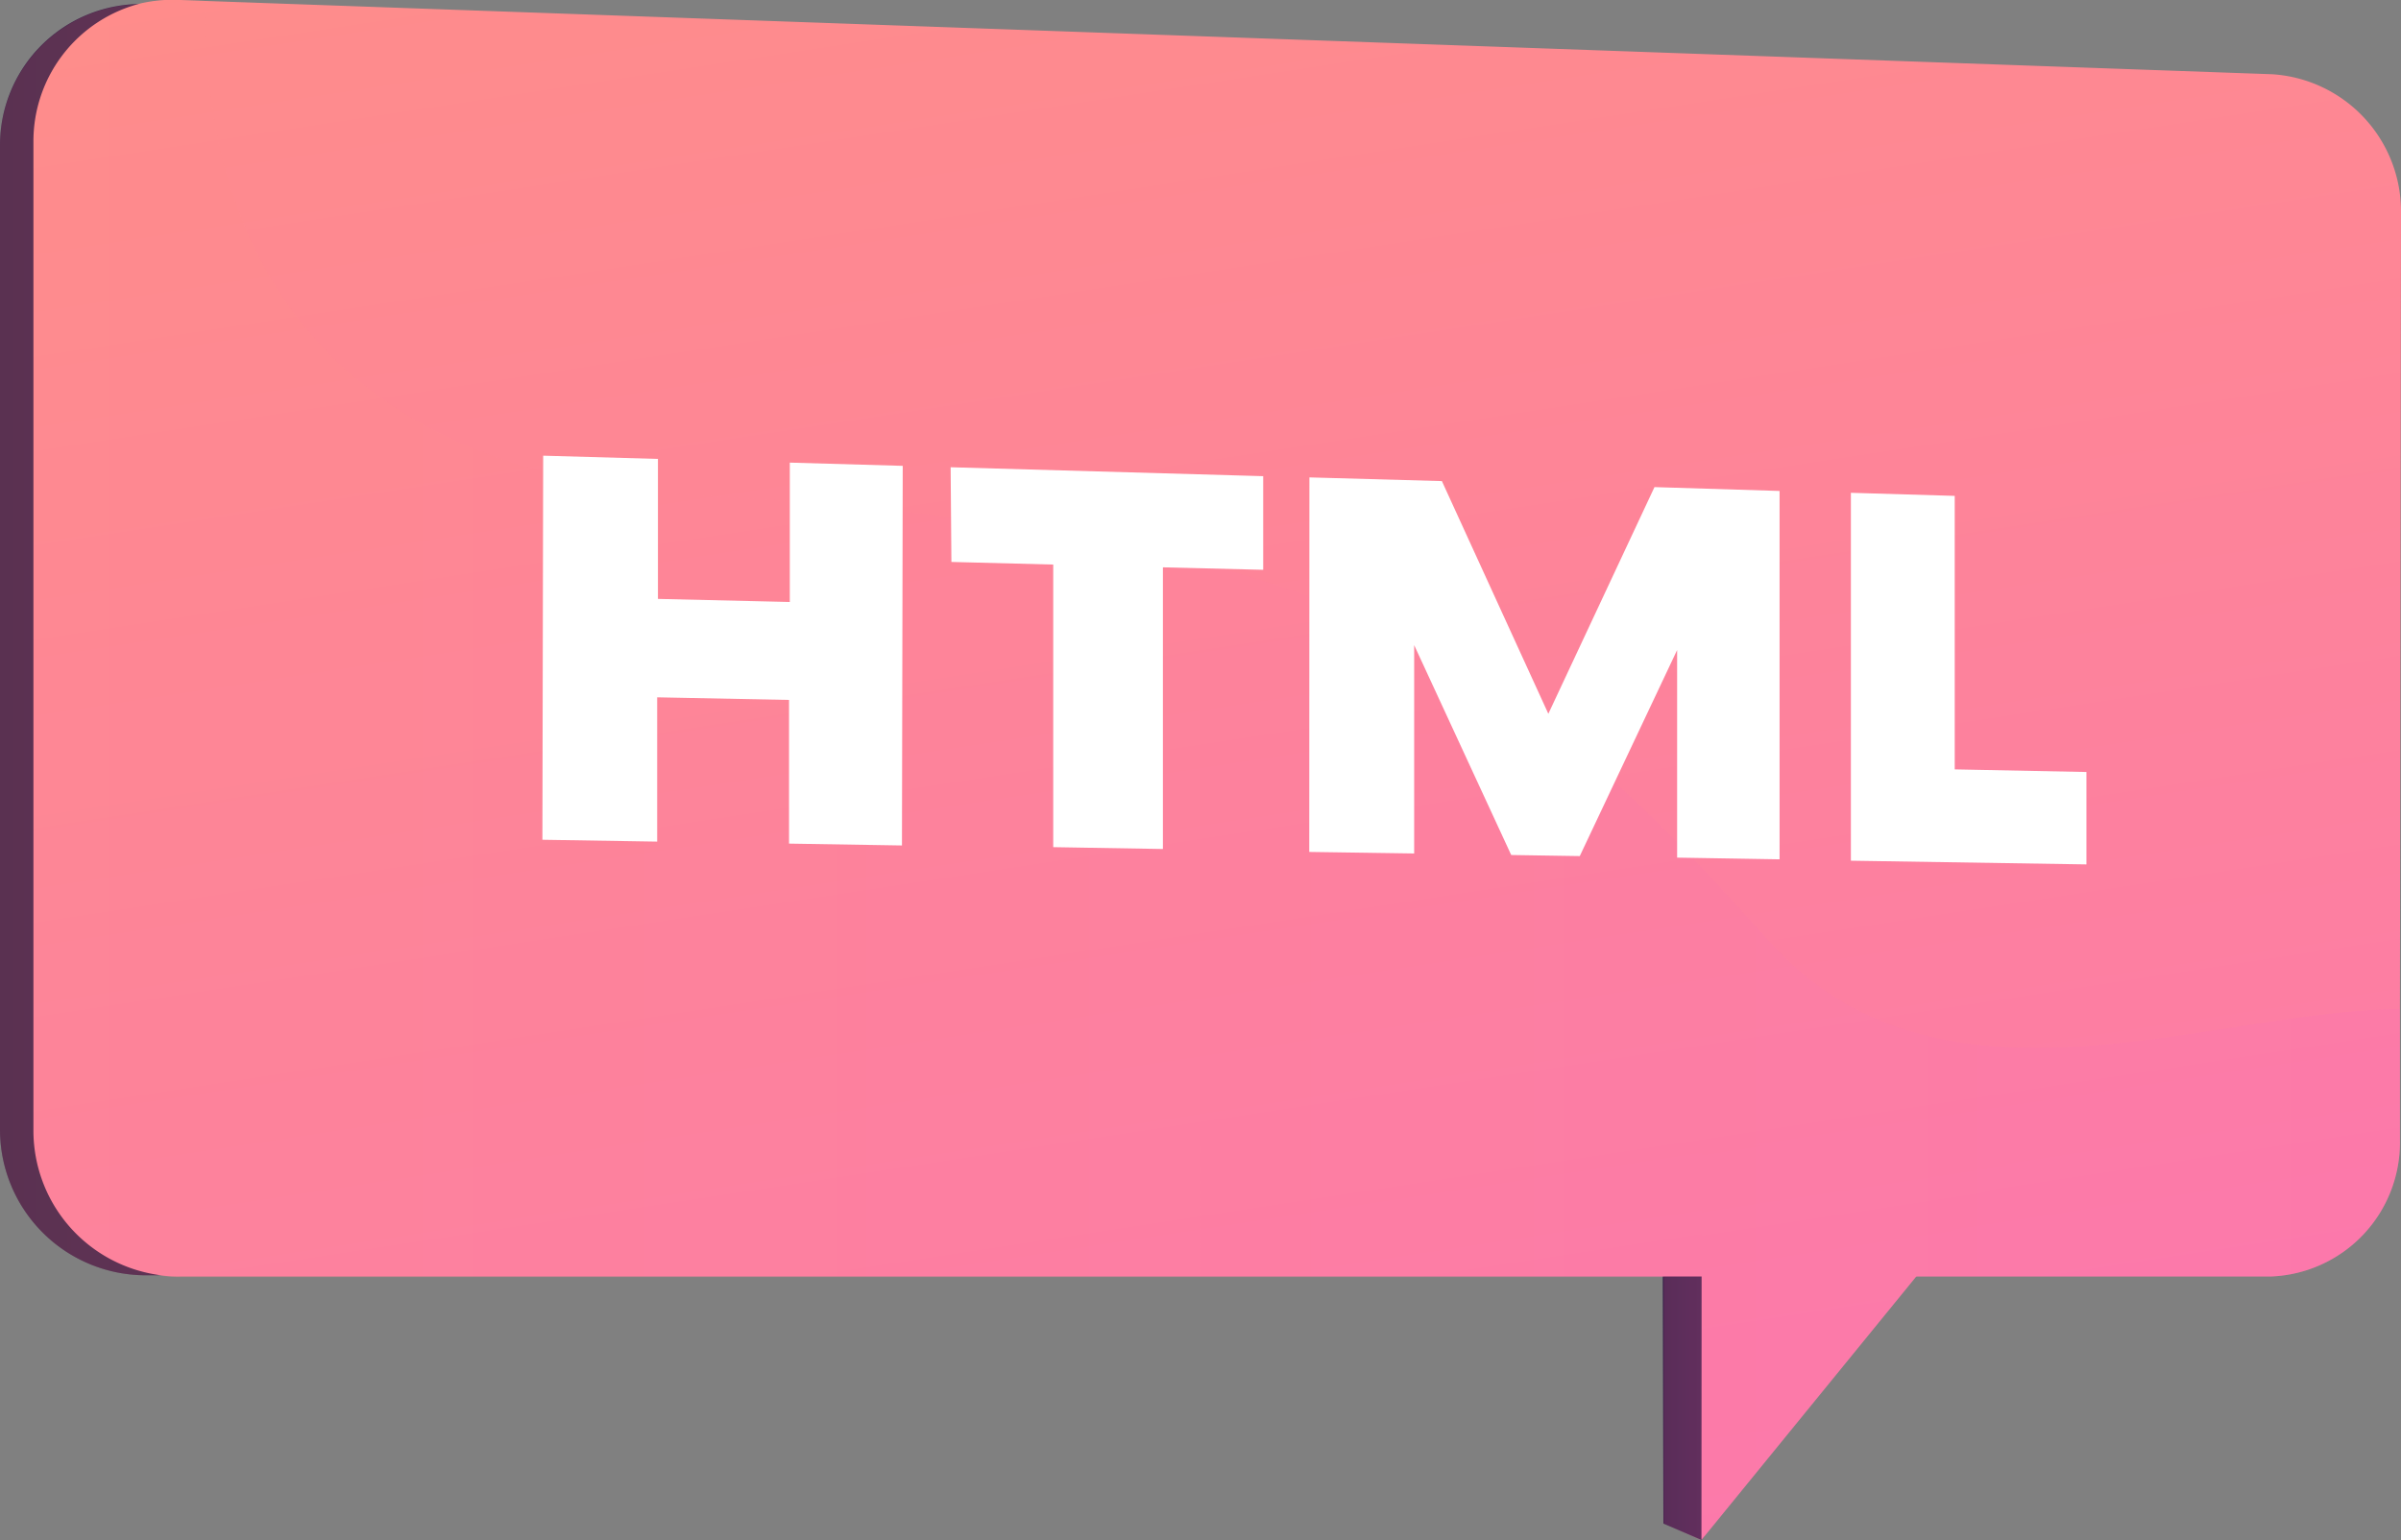 <svg xmlns="http://www.w3.org/2000/svg" xmlns:xlink="http://www.w3.org/1999/xlink" viewBox="0 0 155.86 100"><rect x="0" y="0" width="155.86" height="100" fill="#808080" stroke="none"/><defs><style>.cls-1{isolation:isolate;}.cls-2{fill:url(#linear-gradient);}.cls-3{fill:url(#linear-gradient-2);}.cls-4{fill:url(#linear-gradient-3);}.cls-5{fill:url(#linear-gradient-4);}.cls-6{opacity:0.2;mix-blend-mode:multiply;fill:url(#linear-gradient-5);}.cls-7{fill:#fff;}</style><linearGradient id="linear-gradient" y1="41.55" x2="153.15" y2="41.55" gradientUnits="userSpaceOnUse"><stop offset="0" stop-color="#311944"/><stop offset="1" stop-color="#893976"/></linearGradient><linearGradient id="linear-gradient-2" x1="107.92" y1="87.2" x2="128.19" y2="87.2" xlink:href="#linear-gradient"/><linearGradient id="linear-gradient-3" x1="67.34" y1="-32.73" x2="97.53" y2="164.81" gradientUnits="userSpaceOnUse"><stop offset="0" stop-color="#ff9085"/><stop offset="1" stop-color="#fb6fbb"/></linearGradient><linearGradient id="linear-gradient-4" x1="101.68" y1="-36.5" x2="131.52" y2="158.77" xlink:href="#linear-gradient-3"/><linearGradient id="linear-gradient-5" x1="0" y1="50" x2="155.79" y2="50" xlink:href="#linear-gradient-3"/></defs><g class="cls-1"><g id="Capa_2" data-name="Capa 2"><g id="Layer_1" data-name="Layer 1"><path class="cls-2" d="M153.15,14.14l-.06,51.51v8.27c0,4.85-3.39,3.76-8,3.79l-17,.64-2.22.09-15.4.58-2.54.1L10.17,82.81l-.65,0A9.46,9.46,0,0,1,0,73.44v-64A9.17,9.17,0,0,1,9.21.26h.3L13.28.4,144.8,5.08A8.89,8.89,0,0,1,153.15,14.14Z"/><polygon class="cls-3" points="128.19 75.19 125.87 78.44 122.69 82.88 110.45 100 107.98 98.93 107.94 82.89 107.93 79.12 107.92 74.41 110.48 74.51 128.19 75.19"/><path class="cls-4" d="M155.86,13.91l-.07,51.61V74a8.71,8.71,0,0,1-8.4,8.89H107.94l-96.23,0a7.81,7.81,0,0,1-1.54-.12,9.47,9.47,0,0,1-8-9.31l0-64.26a9.23,9.23,0,0,1,7.05-9A9.33,9.33,0,0,1,11.7,0l1.59.06L147.48,4.82A8.93,8.93,0,0,1,155.86,13.91Z"/><polygon class="cls-5" points="130.81 75.02 128.09 78.36 124.4 82.88 110.45 100 110.46 82.89 110.46 79.03 110.46 74.51 110.46 74.25 130.81 75.02"/><path class="cls-6" d="M155.79,65.52V74a8.71,8.71,0,0,1-8.4,8.89h-23l-14,17.12L108,98.93l0-16-96.23,0a7.81,7.81,0,0,1-1.54-.12l-.65,0A9.46,9.46,0,0,1,0,73.44v-64A9.2,9.2,0,0,1,9.21.27,9.33,9.33,0,0,1,11.7,0l1.59.06c0,.11,0,.23,0,.34,0,12.53,4.85,30.24,32.31,31.78C88.09,34.57,99,43.43,114.8,61.07c10.3,11.49,26.06,5.55,38.29,4.58C154,65.58,154.92,65.53,155.79,65.52Z"/><path class="cls-7" d="M35.26,29.59l7.45.21,0,9.09,8.56.2,0-9.05,7.33.21L58.55,54.9l-7.33-.12,0-9.33-8.56-.17,0,9.37-7.45-.12Z"/><path class="cls-7" d="M61.71,30.34,82,30.92V37l-6.51-.16,0,18.29-7.12-.12,0-18.35-6.61-.17Z"/><path class="cls-7" d="M115.52,31.88l0,23.92-6.65-.11,0-13.48-6.32,13.38-4.45-.07-6.3-13.63,0,13.53-6.81-.1L85,31l8.6.24,6.91,15.11,6.89-14.72Z"/><path class="cls-7" d="M126.89,32.2l0,17.76,8.55.17,0,6-15.29-.24L120.15,32Z"/></g></g></g></svg>